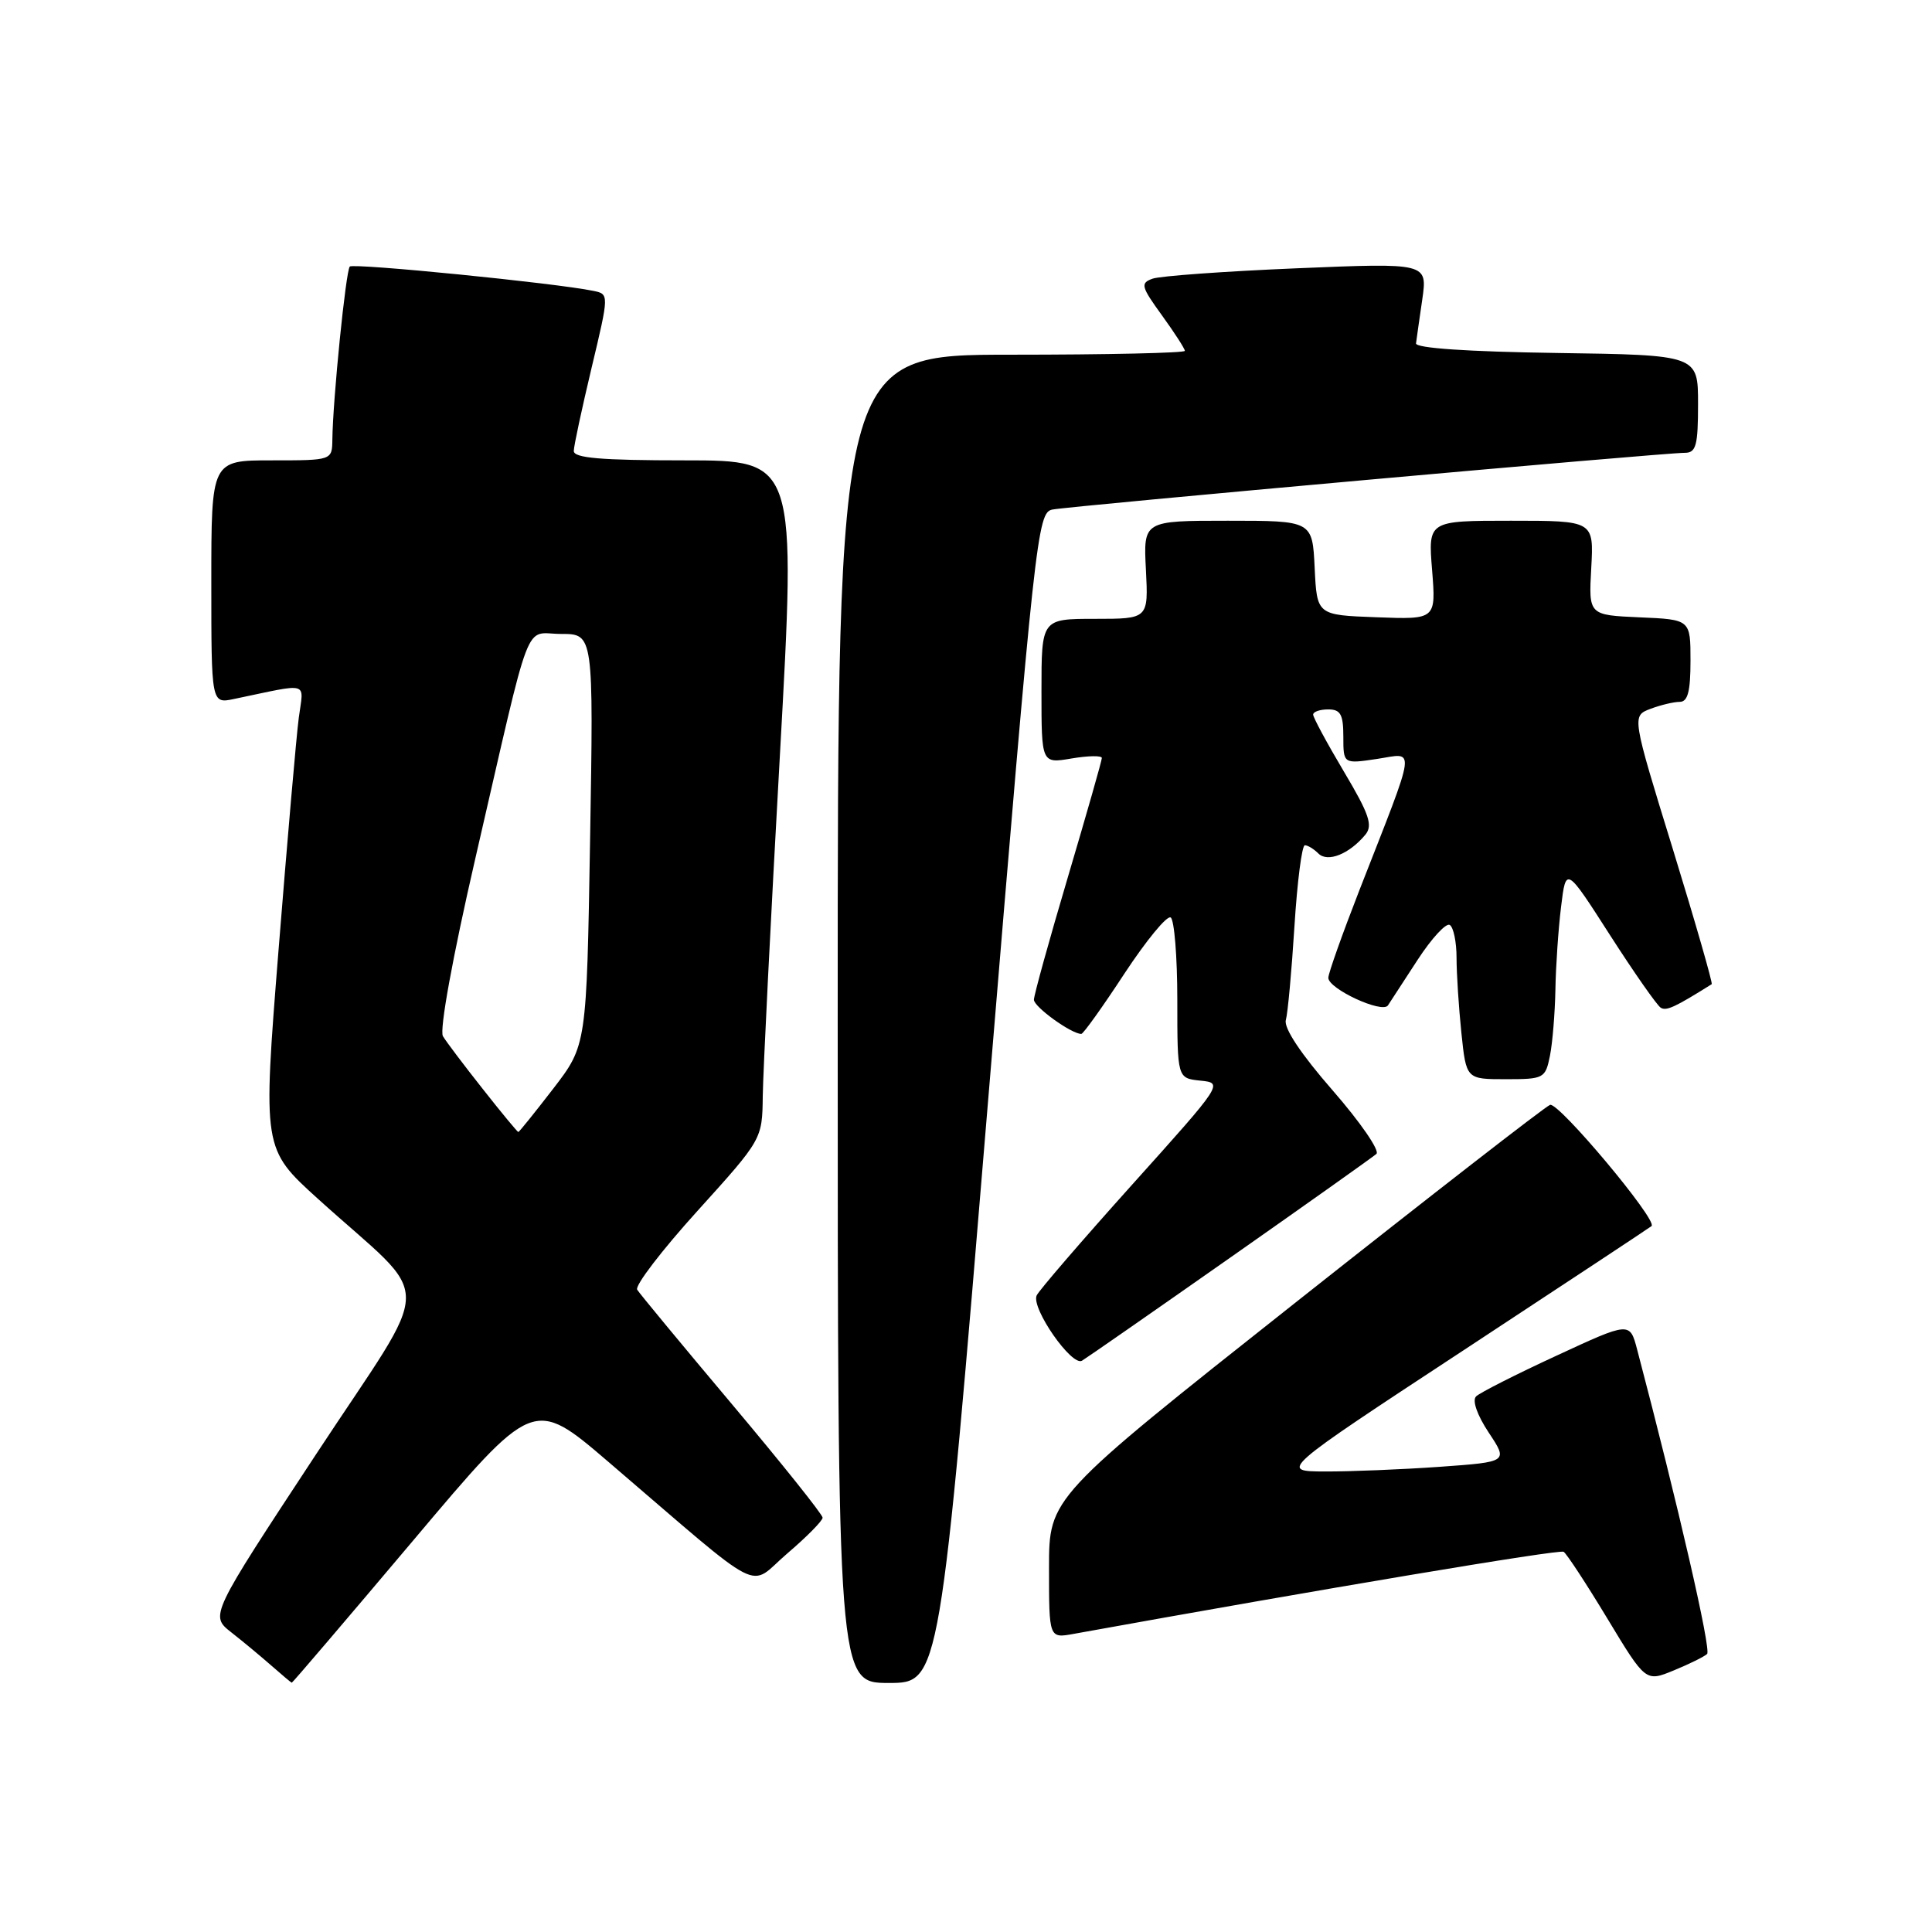 <?xml version="1.0" encoding="UTF-8" standalone="no"?>
<!DOCTYPE svg PUBLIC "-//W3C//DTD SVG 1.1//EN" "http://www.w3.org/Graphics/SVG/1.1/DTD/svg11.dtd" >
<svg xmlns="http://www.w3.org/2000/svg" xmlns:xlink="http://www.w3.org/1999/xlink" version="1.1" viewBox="0 0 256 256">
 <g >
 <path fill="currentColor"
d=" M 54.76 204.11 C 70.69 185.21 70.69 185.21 80.60 193.69 C 101.86 211.89 98.97 210.41 104.31 205.85 C 106.89 203.65 109.00 201.51 109.00 201.10 C 109.00 200.68 103.60 193.93 97.01 186.09 C 90.42 178.26 84.75 171.41 84.43 170.89 C 84.10 170.36 87.70 165.66 92.42 160.45 C 101.00 150.96 101.00 150.96 101.07 145.23 C 101.11 142.08 102.12 121.84 103.33 100.25 C 105.52 61.00 105.52 61.00 90.76 61.00 C 79.60 61.00 76.01 60.69 76.03 59.75 C 76.04 59.06 77.11 54.11 78.39 48.73 C 80.72 38.97 80.72 38.97 78.61 38.54 C 73.64 37.51 46.83 34.84 46.35 35.32 C 45.83 35.83 44.10 52.95 44.04 58.25 C 44.00 61.00 44.00 61.00 36.00 61.00 C 28.00 61.00 28.00 61.00 28.00 77.12 C 28.00 93.25 28.00 93.25 31.00 92.62 C 41.24 90.49 40.23 90.20 39.59 95.11 C 39.27 97.52 38.07 111.36 36.91 125.86 C 34.81 152.22 34.81 152.22 42.14 158.86 C 57.70 172.95 57.74 168.57 41.82 192.79 C 27.82 214.07 27.82 214.07 30.64 216.29 C 32.19 217.50 34.59 219.50 35.98 220.72 C 37.37 221.94 38.57 222.95 38.66 222.97 C 38.75 222.99 45.99 214.50 54.76 204.11 Z  M 130.96 145.47 C 137.17 70.61 137.46 67.93 139.44 67.52 C 141.71 67.06 220.45 59.99 223.25 60.00 C 224.74 60.00 225.00 59.03 225.00 53.52 C 225.00 47.04 225.00 47.04 206.25 46.77 C 194.49 46.60 187.55 46.13 187.63 45.50 C 187.70 44.95 188.07 42.32 188.46 39.67 C 189.15 34.83 189.15 34.83 171.82 35.55 C 162.30 35.95 153.69 36.57 152.71 36.93 C 151.08 37.52 151.20 37.97 153.96 41.78 C 155.63 44.09 157.00 46.21 157.00 46.49 C 157.00 46.77 146.65 47.00 134.00 47.00 C 111.00 47.00 111.00 47.00 111.00 135.00 C 111.00 223.00 111.00 223.00 117.77 223.00 C 124.54 223.00 124.54 223.00 130.96 145.47 Z  M 226.20 219.16 C 226.77 218.62 222.36 199.45 216.93 178.82 C 215.96 175.13 215.96 175.13 206.23 179.64 C 200.88 182.11 196.09 184.54 195.59 185.03 C 195.05 185.56 195.72 187.49 197.26 189.82 C 199.84 193.71 199.84 193.71 190.77 194.36 C 185.78 194.71 178.95 194.99 175.60 194.98 C 169.50 194.96 169.50 194.96 194.00 178.87 C 207.47 170.01 218.66 162.63 218.84 162.46 C 219.68 161.70 206.50 145.98 205.39 146.40 C 204.71 146.66 189.50 158.48 171.58 172.66 C 139.00 198.44 139.00 198.44 139.00 207.77 C 139.00 217.09 139.00 217.09 142.25 216.50 C 175.13 210.56 206.63 205.27 207.19 205.62 C 207.58 205.86 210.19 209.84 212.98 214.46 C 218.06 222.87 218.06 222.87 221.78 221.34 C 223.83 220.50 225.81 219.52 226.20 219.16 Z  M 163.00 166.65 C 173.18 159.51 181.90 153.32 182.38 152.90 C 182.86 152.48 180.26 148.70 176.59 144.49 C 172.39 139.68 170.09 136.22 170.38 135.17 C 170.64 134.25 171.15 128.66 171.52 122.75 C 171.89 116.84 172.51 112.00 172.90 112.00 C 173.28 112.00 174.09 112.49 174.69 113.09 C 175.92 114.32 178.78 113.17 180.91 110.61 C 181.94 109.37 181.44 107.90 178.08 102.25 C 175.83 98.47 174.00 95.07 174.00 94.69 C 174.00 94.31 174.90 94.00 176.00 94.00 C 177.63 94.00 178.00 94.67 178.00 97.61 C 178.00 101.23 178.00 101.23 182.48 100.56 C 187.62 99.78 187.83 98.25 180.11 118.00 C 177.86 123.78 176.01 128.98 176.01 129.56 C 176.00 131.02 183.16 134.34 183.91 133.22 C 184.23 132.73 186.01 130.00 187.85 127.17 C 189.70 124.33 191.61 122.26 192.10 122.56 C 192.60 122.87 193.00 124.83 193.00 126.91 C 193.00 129.00 193.29 133.47 193.64 136.85 C 194.28 143.00 194.28 143.00 199.52 143.00 C 204.58 143.00 204.77 142.90 205.38 139.88 C 205.72 138.16 206.04 134.22 206.10 131.12 C 206.15 128.03 206.49 123.09 206.85 120.15 C 207.50 114.81 207.50 114.81 213.33 123.90 C 216.54 128.90 219.57 133.23 220.06 133.53 C 220.80 133.99 221.95 133.46 226.81 130.41 C 226.97 130.31 224.66 122.27 221.67 112.54 C 216.22 94.87 216.22 94.87 218.68 93.93 C 220.03 93.42 221.78 93.00 222.57 93.00 C 223.64 93.00 224.00 91.62 224.00 87.55 C 224.00 82.09 224.00 82.09 217.25 81.80 C 210.50 81.50 210.50 81.50 210.85 75.25 C 211.19 69.00 211.19 69.00 200.21 69.00 C 189.23 69.00 189.23 69.00 189.76 75.54 C 190.28 82.09 190.28 82.09 182.39 81.79 C 174.50 81.50 174.50 81.50 174.20 75.25 C 173.90 69.00 173.90 69.00 162.70 69.00 C 151.50 69.00 151.50 69.00 151.84 75.50 C 152.17 82.00 152.17 82.00 145.09 82.00 C 138.00 82.00 138.00 82.00 138.00 91.59 C 138.00 101.18 138.00 101.18 142.00 100.50 C 144.20 100.13 146.00 100.10 146.00 100.44 C 146.00 100.78 143.97 107.88 141.50 116.22 C 139.03 124.55 137.00 131.87 137.00 132.47 C 137.00 133.42 141.96 137.00 143.28 137.00 C 143.54 137.00 146.11 133.41 148.99 129.01 C 151.88 124.62 154.63 121.27 155.12 121.57 C 155.60 121.87 156.00 126.79 156.00 132.50 C 156.00 142.87 156.00 142.87 159.06 143.19 C 162.11 143.50 162.07 143.56 149.99 157.00 C 143.32 164.43 137.64 171.02 137.36 171.66 C 136.62 173.35 142.02 181.10 143.37 180.30 C 143.99 179.93 152.82 173.79 163.00 166.65 Z  M 63.99 144.32 C 61.52 141.20 59.13 138.04 58.69 137.30 C 58.21 136.50 59.97 126.83 62.99 113.72 C 70.61 80.68 69.33 84.00 74.36 84.00 C 78.65 84.00 78.65 84.00 78.19 111.25 C 77.73 138.50 77.73 138.50 73.31 144.25 C 70.87 147.41 68.79 150.00 68.68 150.00 C 68.57 150.00 66.45 147.45 63.99 144.32 Z "/>
</g>
</svg>
